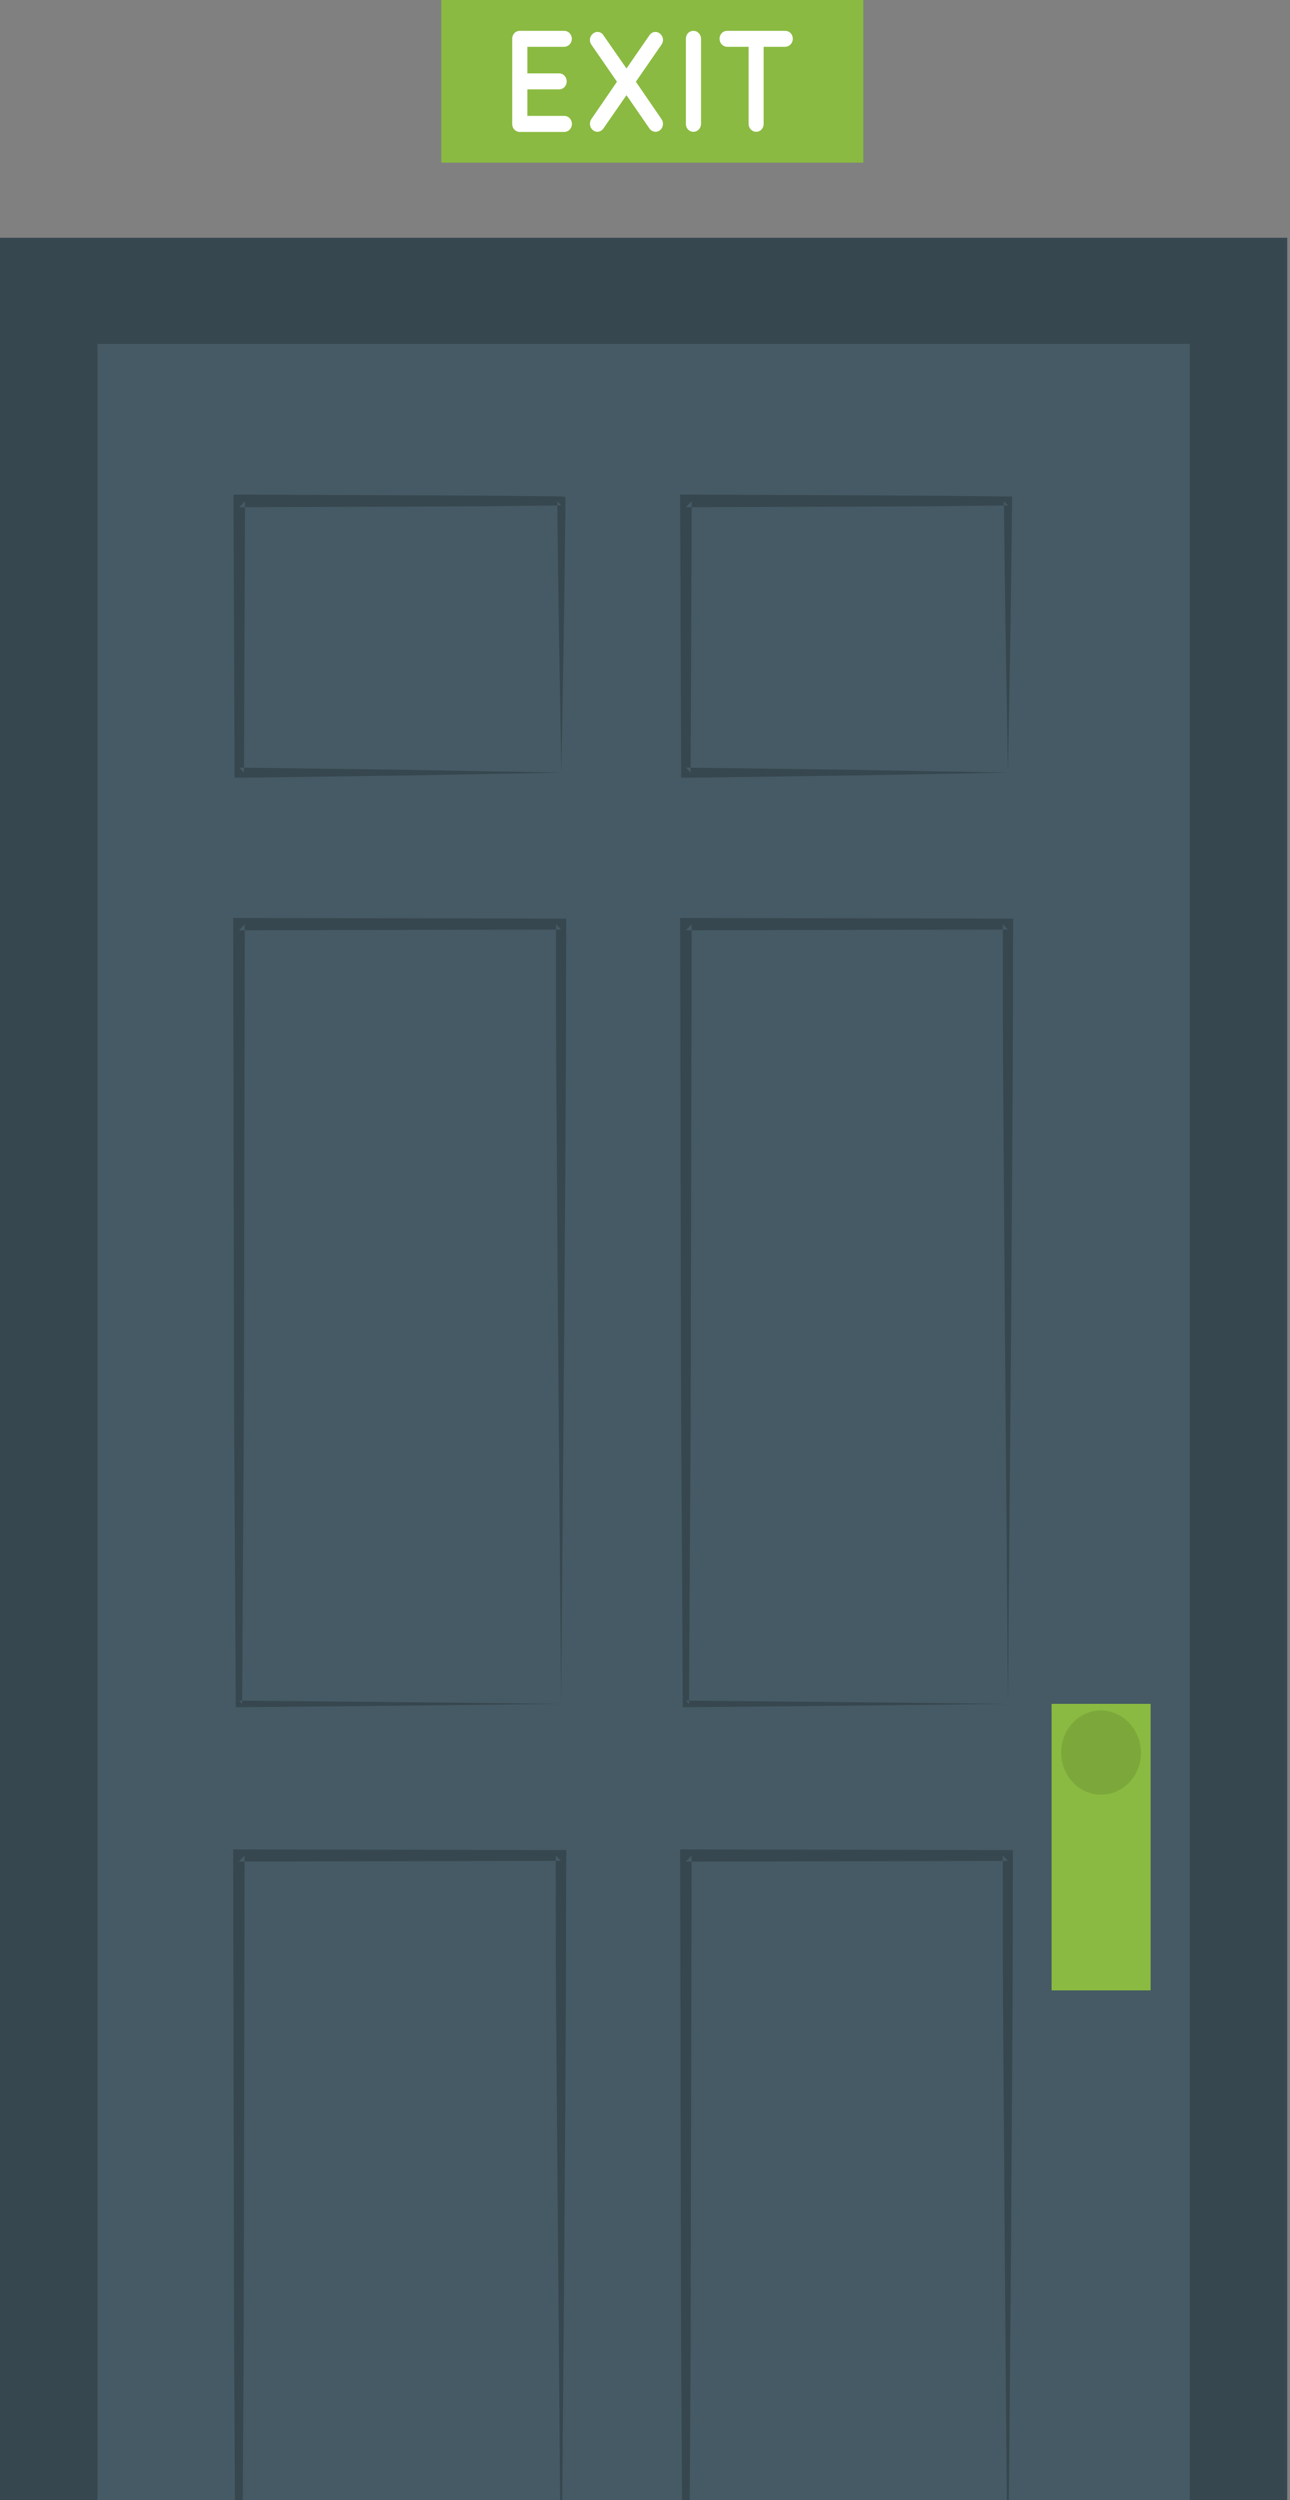 <svg width="190" height="368" viewBox="0 0 190 368" fill="none" xmlns="http://www.w3.org/2000/svg">
<rect x="0" y="0" width="190" height="368" fill="#808080" stroke="none"/>
<g clip-path="url(#clip0_301_2)">
<path d="M175.2 50.63V378.67H172.795L148.532 378.63H148.381L101.54 378.54H100.498L85.541 378.52L82.72 378.51H82.568L41.909 378.44L35.727 378.41L34.676 378.4L14.38 378.3V50.63H175.2Z" fill="#455A64"/>
<path d="M82.644 73.07L70.83 72.95L58.977 72.9L35.244 72.81H34.392V73.72L34.544 113.72V114.48H35.235L59.138 114.16L82.682 113.73L58.797 113.3L35.935 113V113.73L35.235 112.99H35.935L36.087 74.66H35.235L36.087 73.77V74.66L58.968 74.58L70.82 74.52L82.085 74.41V73.77L82.682 74.4H82.085L82.19 83.65L82.332 93.58L82.682 113.71L83.023 93.88L83.165 83.88L83.278 73.8V73.17L82.644 73.07Z" fill="#37474F"/>
<path d="M148.949 83.79L149.062 73.71V73.08H148.456L136.604 72.96L124.79 72.9L101.066 72.81H100.176V73.72L100.328 113.72V114.48H101.019L124.913 114.16L148.456 113.73L124.572 113.3L101.729 113V113.73L101.019 112.99H101.729L101.871 74.66H101.019L101.871 73.77V74.66L124.742 74.58L136.604 74.52L147.869 74.41V73.77L148.456 74.4H147.869L147.974 83.65L148.116 93.58L148.456 113.71L148.807 93.88L148.949 83.88" fill="#37474F"/>
<path d="M82.644 135.22L35.197 135.13H34.345V136.02L34.449 193.41C34.449 202.97 34.487 212.533 34.563 222.1L34.724 250.8V251.3H35.178L58.996 251.07L82.663 250.81L58.845 250.55L35.67 250.33V250.82L35.197 250.32H35.67L35.831 222.11C35.901 212.55 35.939 202.987 35.945 193.42L36.049 136.93H35.197L36.049 136.03V136.93L81.887 136.83V136.03L82.644 136.83H81.887C81.887 146.08 81.887 155.33 81.981 164.59L82.171 193.21L82.644 250.81L83.117 193.63L83.307 164.85C83.382 155.26 83.364 145.64 83.401 136.03V135.23L82.644 135.22Z" fill="#37474F"/>
<path d="M148.456 135.22L101.019 135.13H100.176V136.02L100.29 193.41C100.29 202.97 100.328 212.533 100.404 222.1L100.564 250.8V251.3H101.028L124.846 251.07L148.513 250.81L124.695 250.55L101.483 250.33V250.82L101.019 250.32H101.483L101.644 222.11C101.719 212.55 101.757 202.987 101.757 193.42L101.871 136.93H101.019L101.871 136.03V136.93L147.708 136.83V136.03L148.456 136.83H147.708C147.708 146.08 147.708 155.33 147.794 164.59L147.992 193.21L148.456 250.81L148.939 193.63L149.119 164.85C149.204 155.26 149.185 145.64 149.214 136.03V135.23L148.456 135.22Z" fill="#37474F"/>
<path d="M82.644 272.33L35.197 272.23H34.345V273.13L34.449 330.52C34.449 340.08 34.487 349.643 34.563 359.21L34.657 378.01V378.37H35.708V377.99L35.803 359.2C35.872 349.64 35.91 340.077 35.917 330.51L36.021 274.01H35.169L36.021 273.12V274.01L81.858 273.91V273.12L82.616 273.91H81.858C81.858 283.17 81.858 292.42 81.953 301.68L82.19 330.33L82.578 377.92V378.5H82.729V377.92L83.117 330.74L83.307 301.98C83.382 292.37 83.364 282.76 83.401 273.15V272.33H82.644Z" fill="#37474F"/>
<path d="M148.456 272.33L101.019 272.23H100.176V273.13L100.29 330.52C100.29 340.08 100.328 349.643 100.404 359.21L100.498 377.87V378.51H101.54V377.87L101.634 359.21C101.71 349.65 101.748 340.087 101.748 330.52L101.861 274.02H101.009L101.861 273.13V274.02L147.699 273.92V273.13L148.447 273.92H147.699C147.699 283.18 147.699 292.43 147.784 301.69L147.983 330.31L148.362 377.79V378.6H148.513V377.79L148.911 330.72L149.091 301.96C149.176 292.35 149.157 282.74 149.185 273.13V272.33H148.456Z" fill="#37474F"/>
<path d="M189.589 35V378.64L175.2 378.67V50.63H14.38V378.3L0 378.23V35H189.589Z" fill="#37474F"/>
<path d="M169.472 250.8H154.884V292.98H169.472V250.8Z" fill="#8ABA41"/>
<path opacity="0.1" d="M168.052 258.15C168.019 259.37 167.646 260.552 166.98 261.549C166.314 262.547 165.384 263.315 164.308 263.757C163.231 264.2 162.055 264.297 160.926 264.038C159.797 263.778 158.765 263.173 157.96 262.298C157.155 261.423 156.612 260.316 156.398 259.117C156.185 257.917 156.311 256.678 156.76 255.554C157.21 254.429 157.963 253.47 158.926 252.795C159.888 252.12 161.018 251.76 162.173 251.76C162.957 251.772 163.73 251.946 164.449 252.274C165.169 252.601 165.82 253.075 166.366 253.668C166.912 254.262 167.342 254.963 167.631 255.732C167.92 256.501 168.064 257.322 168.052 258.15Z" fill="black"/>
<path d="M127.158 0H65V23.94H127.158V0Z" fill="#8ABA41"/>
<path d="M75.442 18.23V5.7C75.44 5.547 75.468 5.394 75.524 5.252C75.579 5.11 75.661 4.982 75.764 4.873C75.867 4.765 75.99 4.68 76.125 4.623C76.26 4.566 76.404 4.538 76.549 4.54H83.119C83.41 4.543 83.689 4.666 83.896 4.882C84.103 5.099 84.222 5.392 84.227 5.7C84.224 6.012 84.108 6.31 83.901 6.532C83.694 6.754 83.414 6.882 83.119 6.89H77.676V10.8H82.352C82.649 10.8 82.933 10.925 83.142 11.146C83.352 11.367 83.469 11.667 83.469 11.98C83.469 12.293 83.352 12.593 83.142 12.815C82.933 13.036 82.649 13.16 82.352 13.16H77.676V17.06H83.119C83.415 17.06 83.7 17.184 83.909 17.406C84.119 17.627 84.236 17.927 84.236 18.24C84.236 18.553 84.119 18.853 83.909 19.075C83.7 19.296 83.415 19.42 83.119 19.42H76.606C76.454 19.428 76.303 19.404 76.16 19.347C76.018 19.291 75.888 19.204 75.779 19.093C75.67 18.981 75.584 18.847 75.525 18.698C75.467 18.55 75.439 18.391 75.442 18.23Z" fill="white"/>
<path d="M97.442 6.55L93.656 12.03L97.442 17.55C97.56 17.724 97.63 17.929 97.645 18.142C97.661 18.356 97.62 18.569 97.528 18.76C97.437 18.951 97.297 19.111 97.125 19.224C96.953 19.337 96.755 19.398 96.552 19.4C96.377 19.397 96.204 19.352 96.048 19.267C95.892 19.181 95.757 19.059 95.653 18.91L92.273 14.01L88.875 18.91C88.773 19.057 88.641 19.178 88.489 19.263C88.336 19.348 88.167 19.395 87.995 19.4C87.761 19.404 87.534 19.323 87.351 19.17C87.114 18.991 86.953 18.721 86.903 18.417C86.854 18.114 86.919 17.802 87.086 17.55L90.872 12.03L87.086 6.55C87.002 6.426 86.943 6.286 86.911 6.138C86.879 5.99 86.876 5.836 86.9 5.687C86.925 5.537 86.978 5.394 87.055 5.266C87.132 5.137 87.233 5.027 87.351 4.94C87.464 4.843 87.595 4.773 87.735 4.733C87.875 4.693 88.022 4.685 88.165 4.708C88.309 4.732 88.446 4.787 88.568 4.87C88.691 4.953 88.795 5.062 88.875 5.19L92.273 10.08L95.653 5.19C95.736 5.062 95.842 4.954 95.966 4.872C96.09 4.79 96.229 4.735 96.373 4.712C96.518 4.688 96.666 4.696 96.807 4.736C96.949 4.775 97.081 4.844 97.196 4.94C97.313 5.028 97.412 5.14 97.487 5.269C97.563 5.398 97.613 5.541 97.636 5.691C97.659 5.84 97.654 5.993 97.62 6.141C97.587 6.288 97.527 6.427 97.442 6.55Z" fill="white"/>
<path d="M101.021 5.7C101.019 5.547 101.047 5.394 101.103 5.252C101.158 5.11 101.24 4.982 101.343 4.873C101.446 4.765 101.569 4.68 101.704 4.623C101.839 4.566 101.983 4.538 102.128 4.54C102.423 4.538 102.707 4.658 102.918 4.875C103.129 5.092 103.25 5.389 103.255 5.7V18.23C103.254 18.385 103.223 18.538 103.166 18.681C103.109 18.824 103.026 18.953 102.921 19.062C102.816 19.17 102.692 19.256 102.556 19.314C102.42 19.372 102.275 19.401 102.128 19.4C101.982 19.403 101.837 19.375 101.701 19.317C101.566 19.259 101.443 19.173 101.339 19.064C101.236 18.954 101.154 18.824 101.1 18.681C101.045 18.538 101.018 18.385 101.021 18.23V5.7Z" fill="white"/>
<path d="M115.666 6.89H112.475V18.23C112.478 18.385 112.451 18.538 112.396 18.681C112.341 18.824 112.26 18.954 112.157 19.064C112.053 19.173 111.93 19.259 111.795 19.317C111.659 19.375 111.514 19.403 111.368 19.4C111.074 19.4 110.792 19.277 110.585 19.058C110.377 18.838 110.26 18.541 110.26 18.23V6.89H107.089C106.942 6.889 106.797 6.857 106.662 6.797C106.527 6.736 106.404 6.648 106.302 6.538C106.199 6.427 106.118 6.296 106.063 6.153C106.008 6.009 105.98 5.855 105.981 5.7C105.98 5.547 106.008 5.394 106.063 5.252C106.118 5.11 106.2 4.982 106.303 4.873C106.407 4.765 106.529 4.68 106.664 4.623C106.799 4.566 106.943 4.538 107.089 4.54H115.666C115.811 4.539 115.954 4.568 116.089 4.626C116.223 4.683 116.345 4.769 116.448 4.876C116.551 4.984 116.633 5.113 116.689 5.254C116.744 5.395 116.773 5.547 116.773 5.7C116.771 6.012 116.654 6.31 116.447 6.532C116.241 6.754 115.96 6.882 115.666 6.89Z" fill="white"/>
</g>
<defs>
<clipPath id="clip0_301_2">
<rect width="190" height="368" fill="white"/>
</clipPath>
</defs>
</svg>
